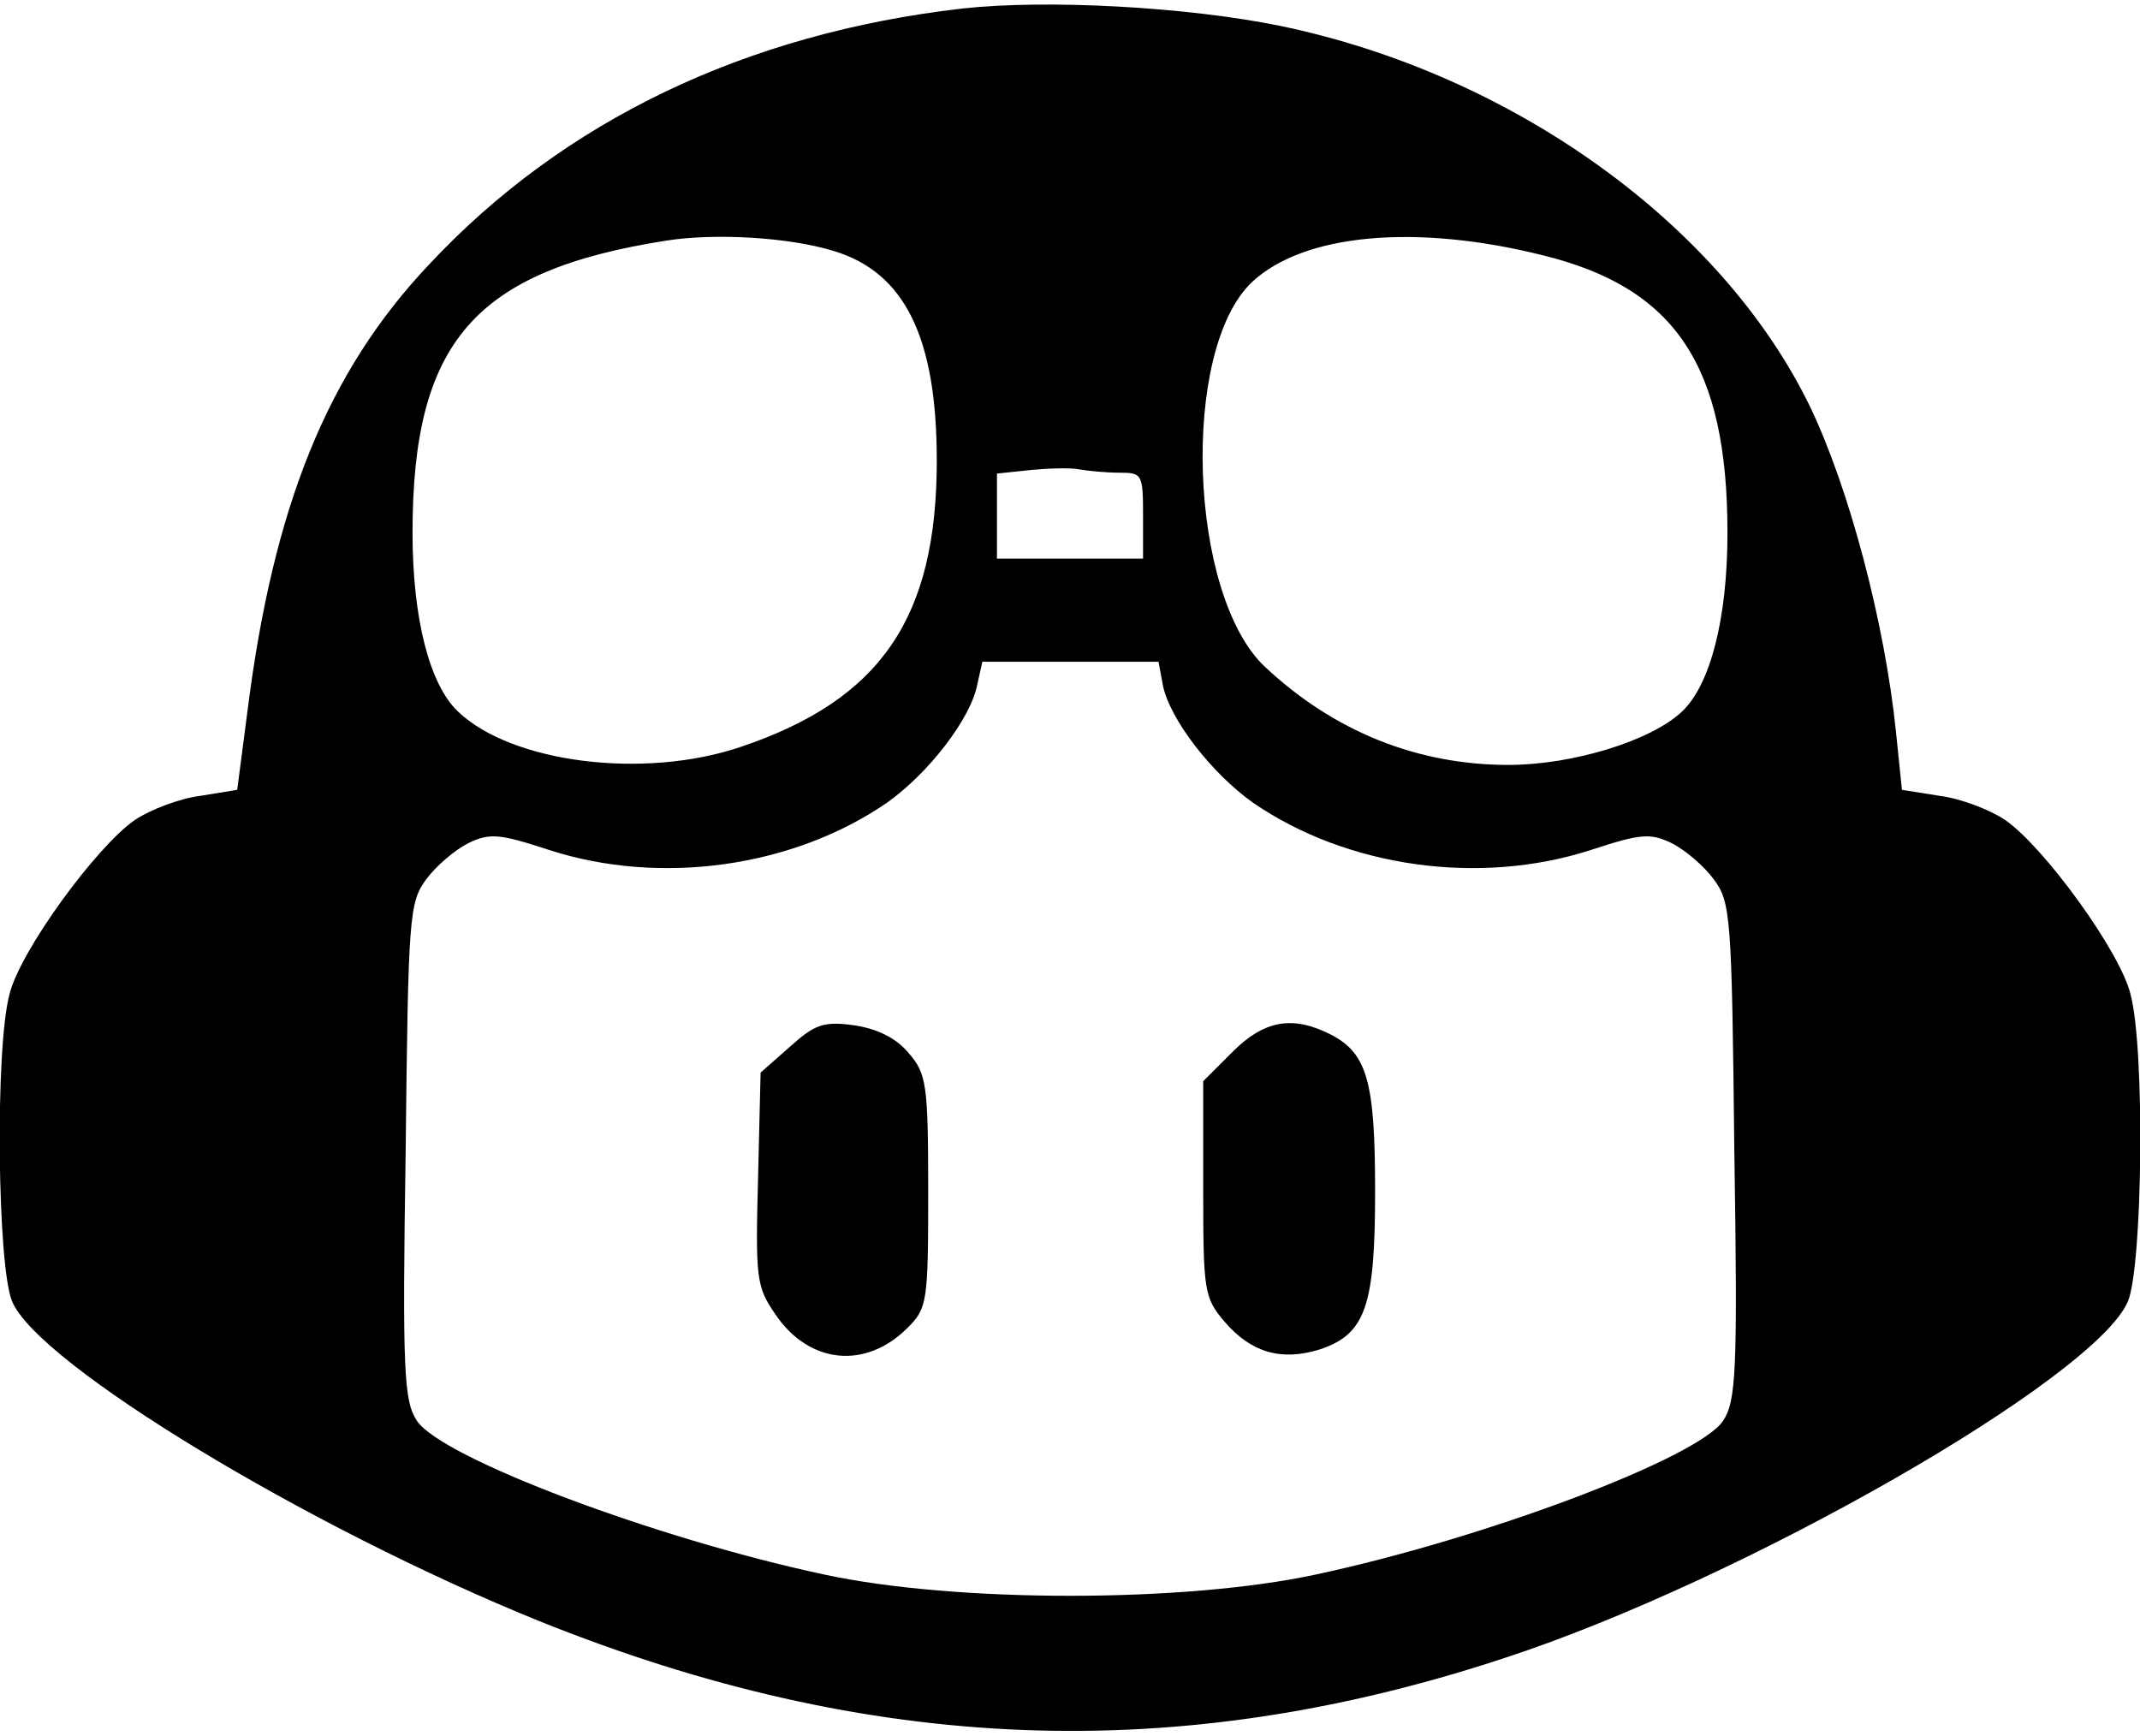 <?xml version="1.0" standalone="no"?>
<!DOCTYPE svg PUBLIC "-//W3C//DTD SVG 20010904//EN"
 "http://www.w3.org/TR/2001/REC-SVG-20010904/DTD/svg10.dtd">
<svg version="1.0" xmlns="http://www.w3.org/2000/svg"
 width="249pt" height="202pt" viewBox="0 0 249 202"
 preserveAspectRatio="xMidYMid meet">

<g transform="translate(0,202) scale(0.1,-0.1)"
fill="#000000" stroke="none">
<path d="M1119 2010 c-251 -29 -463 -130 -620 -298 -118 -125 -181 -281 -211
-519 l-12 -92 -43 -7 c-24 -3 -58 -16 -76 -28 -45 -31 -134 -153 -146 -203
-17 -64 -14 -316 3 -357 30 -73 344 -263 613 -372 385 -155 743 -169 1124 -43
278 91 688 326 725 415 17 41 20 293 3 357 -12 50 -101 172 -146 203 -18 12
-52 25 -76 28 l-44 7 -7 68 c-13 126 -54 282 -100 378 -103 212 -346 387 -617
443 -108 22 -271 31 -370 20z m-149 -282 c83 -25 120 -101 120 -244 0 -183
-65 -278 -228 -333 -112 -38 -266 -19 -329 41 -33 31 -53 108 -53 208 0 222
72 305 295 340 57 9 143 4 195 -12z m825 -5 c155 -38 215 -129 215 -323 0
-100 -20 -177 -53 -208 -36 -34 -127 -62 -202 -62 -106 0 -203 39 -283 114
-89 83 -99 369 -15 448 60 56 190 68 338 31z m-492 -253 c26 0 27 -2 27 -50
l0 -50 -85 0 -85 0 0 49 0 50 38 4 c20 2 46 3 57 1 11 -2 32 -4 48 -4z m50
-247 c8 -40 57 -103 105 -137 109 -75 263 -97 393 -55 58 19 69 20 94 8 16 -8
38 -27 49 -42 20 -27 21 -43 24 -317 4 -256 2 -290 -13 -313 -28 -43 -277
-137 -474 -179 -153 -33 -419 -33 -572 0 -197 42 -446 136 -474 179 -15 23
-17 57 -13 313 3 274 4 290 24 317 11 15 33 34 49 42 25 12 36 11 94 -8 130
-42 284 -20 393 55 48 34 97 97 105 137 l6 27 102 0 103 0 5 -27z"/>
<path d="M919 802 l-34 -30 -3 -124 c-3 -115 -2 -125 20 -157 39 -58 105 -65
154 -16 23 23 24 30 24 159 0 125 -2 137 -23 161 -14 17 -36 28 -63 32 -36 5
-46 1 -75 -25z"/>
<path d="M1434 796 l-34 -34 0 -125 c0 -119 1 -127 25 -155 31 -36 66 -46 111
-32 53 18 64 50 64 184 0 127 -9 160 -51 182 -45 23 -78 17 -115 -20z"/>
</g>
</svg>
